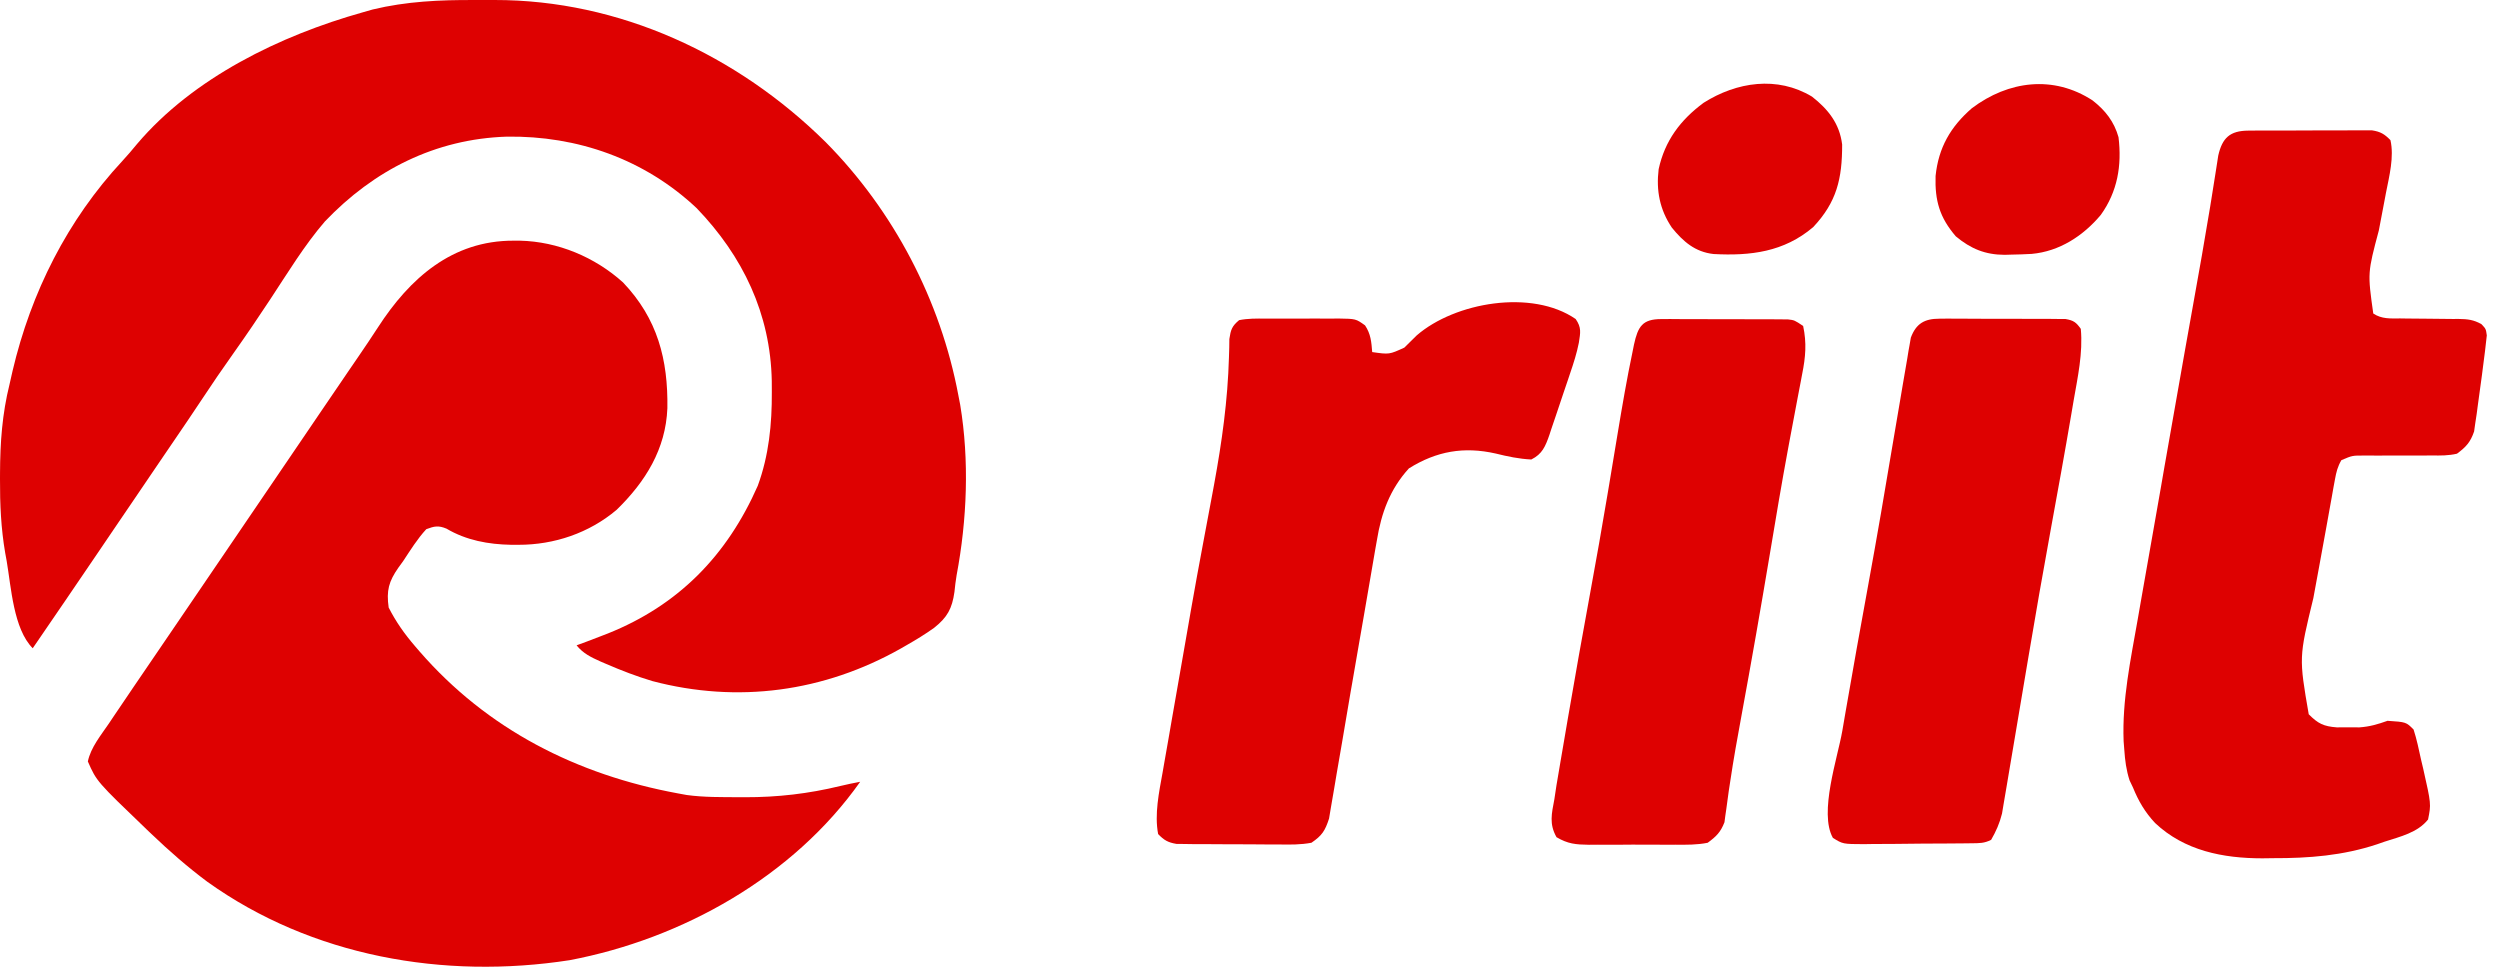 <svg width="100" height="39" viewBox="0 0 100 39" fill="none" xmlns="http://www.w3.org/2000/svg">
<path d="M18.977 0.001C19.244 0.003 19.511 0.001 19.779 8.19578e-06C24.779 -0.005 29.491 2.193 33.028 5.686C35.746 8.432 37.626 12.019 38.337 15.826C38.372 16.007 38.372 16.007 38.408 16.192C38.778 18.426 38.682 20.791 38.264 23.011C38.226 23.231 38.201 23.454 38.178 23.677C38.084 24.341 37.896 24.692 37.365 25.113C37.007 25.37 36.636 25.595 36.254 25.813C36.18 25.856 36.106 25.898 36.03 25.942C32.957 27.677 29.509 28.144 26.093 27.243C25.463 27.054 24.86 26.822 24.256 26.561C24.177 26.527 24.098 26.493 24.016 26.458C23.64 26.289 23.326 26.139 23.063 25.813C23.187 25.768 23.311 25.722 23.439 25.675C23.622 25.606 23.805 25.536 23.988 25.465C24.095 25.424 24.201 25.383 24.31 25.341C27.14 24.209 29.082 22.22 30.311 19.431C30.756 18.216 30.88 16.966 30.873 15.681C30.872 15.534 30.872 15.387 30.871 15.236C30.819 12.551 29.717 10.251 27.868 8.328C25.786 6.367 23.098 5.424 20.27 5.466C17.416 5.558 14.956 6.803 12.996 8.858C12.169 9.818 11.505 10.92 10.808 11.976C10.333 12.697 9.85 13.41 9.351 14.113C8.908 14.737 8.476 15.366 8.055 16.006C7.699 16.545 7.335 17.078 6.972 17.611C6.897 17.721 6.822 17.831 6.745 17.944C6.591 18.171 6.437 18.397 6.283 18.623C5.917 19.162 5.551 19.7 5.186 20.239C5.042 20.451 4.897 20.663 4.753 20.875C4.458 21.31 4.163 21.745 3.868 22.18C3.018 23.432 2.166 24.682 1.309 25.93C0.539 25.156 0.447 23.491 0.268 22.446C0.238 22.283 0.238 22.283 0.208 22.117C0.039 21.129 -0.004 20.166 0 19.165C0 19.086 0.001 19.007 0.001 18.925C0.006 17.698 0.087 16.554 0.384 15.361C0.423 15.186 0.463 15.01 0.503 14.835C1.242 11.695 2.696 8.803 4.894 6.439C5.099 6.218 5.291 5.992 5.482 5.759C7.735 3.105 11.214 1.421 14.5 0.496C14.635 0.458 14.77 0.419 14.909 0.379C16.253 0.054 17.602 -0.006 18.977 0.001Z" fill="#DE0101"/>
<path d="M20.538 9.627C20.623 9.627 20.709 9.627 20.797 9.627C22.311 9.661 23.794 10.282 24.92 11.296C26.303 12.747 26.725 14.383 26.695 16.331C26.629 17.966 25.819 19.268 24.667 20.391C23.566 21.323 22.166 21.794 20.74 21.792C20.644 21.792 20.548 21.792 20.449 21.792C19.537 21.775 18.656 21.616 17.858 21.145C17.536 21.012 17.376 21.045 17.052 21.167C16.693 21.556 16.418 22.004 16.126 22.445C16.064 22.53 16.002 22.616 15.938 22.703C15.549 23.261 15.451 23.623 15.547 24.303C15.841 24.878 16.183 25.362 16.603 25.849C16.687 25.947 16.687 25.947 16.773 26.047C19.493 29.182 23.077 30.991 27.119 31.736C27.234 31.757 27.349 31.778 27.468 31.8C28.161 31.895 28.864 31.884 29.563 31.888C29.639 31.888 29.716 31.889 29.795 31.889C31.101 31.892 32.339 31.749 33.61 31.44C33.875 31.376 34.141 31.322 34.408 31.271C31.727 35.068 27.292 37.553 22.783 38.408C17.763 39.184 12.478 38.264 8.295 35.272C7.508 34.686 6.769 34.039 6.059 33.361C5.996 33.301 5.932 33.24 5.867 33.178C3.865 31.256 3.865 31.256 3.514 30.458C3.631 29.896 4.042 29.404 4.36 28.934C4.421 28.842 4.483 28.75 4.546 28.656C4.741 28.366 4.937 28.076 5.134 27.787C5.194 27.697 5.255 27.608 5.318 27.515C5.625 27.063 5.934 26.611 6.242 26.159C6.665 25.541 7.085 24.922 7.506 24.303C8.045 23.509 8.585 22.715 9.126 21.922C9.957 20.704 10.785 19.484 11.613 18.264C11.908 17.831 12.202 17.398 12.496 16.965C12.567 16.859 12.639 16.754 12.713 16.645C13.061 16.132 13.41 15.619 13.76 15.107C13.825 15.011 13.891 14.915 13.958 14.816C14.086 14.63 14.213 14.444 14.34 14.258C14.604 13.872 14.866 13.485 15.12 13.092C16.385 11.136 18.084 9.621 20.538 9.627Z" fill="#DE0101"/>
<path d="M89.933 5.225C90.047 5.224 90.161 5.223 90.279 5.222C90.464 5.222 90.464 5.222 90.653 5.222C90.843 5.221 90.843 5.221 91.037 5.221C91.305 5.22 91.574 5.22 91.842 5.22C92.253 5.221 92.664 5.218 93.075 5.215C93.335 5.215 93.596 5.215 93.856 5.215C93.98 5.214 94.103 5.213 94.229 5.212C94.344 5.212 94.459 5.213 94.577 5.214C94.678 5.214 94.778 5.214 94.882 5.214C95.22 5.267 95.378 5.361 95.618 5.606C95.77 6.273 95.571 7.042 95.441 7.703C95.423 7.799 95.405 7.895 95.386 7.995C95.31 8.402 95.232 8.808 95.154 9.215C94.702 10.914 94.702 10.914 94.931 12.541C95.271 12.766 95.614 12.739 96.008 12.737C96.133 12.739 96.133 12.739 96.26 12.741C96.526 12.745 96.791 12.746 97.057 12.748C97.406 12.749 97.756 12.753 98.105 12.759C98.225 12.758 98.225 12.758 98.348 12.758C98.704 12.763 98.944 12.789 99.257 12.966C99.436 13.154 99.436 13.154 99.472 13.416C99.427 13.833 99.378 14.249 99.321 14.664C99.306 14.778 99.292 14.892 99.277 15.009C99.227 15.398 99.173 15.786 99.118 16.174C99.093 16.365 99.093 16.365 99.067 16.56C99.049 16.682 99.03 16.803 99.011 16.928C98.996 17.038 98.98 17.146 98.964 17.259C98.816 17.689 98.644 17.876 98.279 18.148C97.942 18.227 97.618 18.224 97.273 18.218C97.177 18.219 97.081 18.22 96.982 18.221C96.677 18.223 96.372 18.222 96.066 18.221C95.76 18.22 95.454 18.221 95.148 18.223C94.957 18.224 94.767 18.224 94.577 18.222C94.093 18.22 94.093 18.22 93.656 18.406C93.506 18.662 93.452 18.879 93.399 19.172C93.377 19.288 93.356 19.403 93.334 19.522C93.312 19.648 93.29 19.774 93.267 19.904C93.244 20.036 93.22 20.167 93.195 20.302C93.143 20.589 93.091 20.877 93.04 21.164C92.952 21.659 92.861 22.153 92.769 22.648C92.722 22.905 92.674 23.162 92.627 23.419C92.596 23.586 92.565 23.753 92.535 23.92C91.957 26.298 91.957 26.298 92.349 28.571C92.722 28.945 92.94 29.054 93.473 29.095C93.697 29.094 93.697 29.094 93.926 29.093C94.074 29.094 94.223 29.095 94.377 29.095C94.794 29.066 95.11 28.971 95.502 28.832C96.246 28.882 96.246 28.882 96.543 29.181C96.674 29.582 96.756 29.996 96.847 30.407C96.874 30.519 96.9 30.631 96.928 30.747C97.247 32.161 97.247 32.161 97.122 32.781C96.7 33.308 96.009 33.464 95.386 33.666C95.286 33.701 95.185 33.736 95.081 33.772C93.712 34.225 92.359 34.331 90.924 34.327C90.783 34.329 90.641 34.331 90.495 34.333C88.923 34.333 87.379 34.03 86.202 32.919C85.799 32.487 85.542 32.048 85.32 31.503C85.274 31.407 85.229 31.312 85.182 31.213C85.051 30.807 85.001 30.417 84.972 29.994C84.963 29.879 84.955 29.765 84.945 29.647C84.881 28.004 85.225 26.391 85.508 24.779C85.55 24.54 85.592 24.3 85.633 24.06C85.775 23.247 85.917 22.435 86.062 21.622C86.186 20.926 86.308 20.23 86.429 19.533C86.444 19.443 86.46 19.354 86.476 19.261C86.508 19.076 86.54 18.891 86.572 18.706C86.826 17.244 87.083 15.783 87.344 14.323C87.381 14.113 87.381 14.113 87.419 13.899C87.521 13.33 87.622 12.761 87.724 12.193C88.076 10.23 88.076 10.23 88.407 8.265C88.427 8.139 88.427 8.139 88.448 8.01C88.508 7.641 88.567 7.272 88.624 6.903C88.643 6.781 88.662 6.659 88.682 6.533C88.698 6.431 88.714 6.328 88.73 6.223C88.891 5.514 89.198 5.229 89.933 5.225Z" fill="#DE0101"/>
<path d="M63.027 12.761C63.267 13.108 63.215 13.305 63.154 13.71C63.071 14.13 62.943 14.53 62.804 14.935C62.76 15.067 62.76 15.067 62.715 15.202C62.653 15.386 62.59 15.571 62.527 15.755C62.43 16.037 62.337 16.319 62.243 16.602C62.182 16.782 62.121 16.962 62.059 17.142C62.018 17.268 62.018 17.268 61.976 17.397C61.817 17.851 61.693 18.162 61.252 18.38C60.755 18.355 60.308 18.26 59.827 18.141C58.556 17.854 57.463 18.044 56.356 18.736C55.6 19.565 55.252 20.518 55.076 21.61C55.053 21.736 55.031 21.861 55.008 21.991C54.943 22.364 54.879 22.737 54.816 23.111C54.732 23.609 54.645 24.106 54.559 24.604C54.52 24.826 54.481 25.049 54.443 25.271C54.423 25.384 54.404 25.497 54.383 25.613C54.283 26.19 54.184 26.766 54.084 27.342C54.064 27.457 54.044 27.571 54.023 27.689C53.907 28.36 53.793 29.032 53.681 29.704C53.612 30.113 53.541 30.522 53.469 30.931C53.437 31.122 53.404 31.314 53.373 31.505C53.33 31.769 53.284 32.032 53.237 32.295C53.212 32.443 53.188 32.591 53.162 32.743C53.004 33.23 52.883 33.421 52.458 33.71C52.03 33.791 51.611 33.786 51.177 33.779C51.053 33.779 50.929 33.779 50.802 33.779C50.54 33.778 50.279 33.776 50.017 33.773C49.617 33.768 49.216 33.768 48.816 33.769C48.562 33.768 48.307 33.766 48.053 33.764C47.933 33.764 47.813 33.764 47.69 33.764C47.578 33.763 47.467 33.761 47.352 33.759C47.254 33.758 47.156 33.757 47.055 33.756C46.718 33.698 46.562 33.609 46.325 33.362C46.175 32.567 46.361 31.692 46.503 30.904C46.531 30.741 46.531 30.741 46.56 30.575C46.62 30.224 46.682 29.873 46.745 29.522C46.788 29.275 46.83 29.028 46.873 28.781C46.979 28.171 47.086 27.562 47.193 26.953C47.259 26.579 47.324 26.205 47.389 25.831C47.456 25.445 47.523 25.059 47.591 24.673C47.604 24.598 47.617 24.523 47.63 24.445C47.794 23.509 47.964 22.575 48.141 21.641C48.26 21.012 48.378 20.382 48.495 19.752C48.518 19.627 48.541 19.503 48.565 19.374C48.876 17.682 49.109 16.017 49.158 14.296C49.162 14.165 49.166 14.034 49.17 13.899C49.172 13.732 49.172 13.732 49.174 13.562C49.23 13.191 49.274 13.048 49.565 12.806C49.916 12.736 50.263 12.741 50.62 12.744C50.724 12.744 50.828 12.743 50.935 12.743C51.154 12.743 51.373 12.743 51.593 12.745C51.928 12.748 52.264 12.745 52.599 12.742C52.812 12.743 53.025 12.743 53.238 12.744C53.389 12.743 53.389 12.743 53.542 12.741C54.234 12.752 54.234 12.752 54.602 13.015C54.832 13.361 54.856 13.673 54.888 14.083C55.571 14.181 55.571 14.181 56.173 13.905C56.339 13.742 56.505 13.579 56.67 13.415C58.201 12.089 61.278 11.555 63.027 12.761Z" fill="#DE0101"/>
<path d="M66.453 12.763C66.628 12.762 66.628 12.762 66.807 12.761C66.934 12.762 67.06 12.763 67.19 12.764C67.32 12.764 67.449 12.764 67.583 12.764C67.857 12.764 68.131 12.765 68.406 12.767C68.826 12.77 69.247 12.77 69.667 12.769C69.933 12.77 70.2 12.771 70.466 12.771C70.592 12.771 70.718 12.771 70.848 12.771C71.024 12.773 71.024 12.773 71.203 12.774C71.306 12.775 71.409 12.776 71.515 12.776C71.778 12.806 71.778 12.806 72.126 13.039C72.272 13.721 72.223 14.282 72.087 14.96C72.069 15.055 72.051 15.15 72.033 15.249C71.994 15.456 71.954 15.663 71.914 15.869C71.803 16.44 71.698 17.012 71.591 17.584C71.569 17.705 71.546 17.826 71.523 17.95C71.263 19.349 71.029 20.752 70.795 22.155C70.433 24.318 70.056 26.477 69.658 28.633C69.497 29.506 69.339 30.379 69.209 31.258C69.189 31.39 69.169 31.521 69.148 31.657C69.115 31.887 69.083 32.117 69.054 32.348C69.04 32.446 69.026 32.543 69.011 32.643C69.001 32.724 68.99 32.805 68.979 32.889C68.824 33.288 68.654 33.456 68.307 33.711C67.882 33.796 67.464 33.792 67.031 33.788C66.907 33.788 66.783 33.789 66.656 33.789C66.395 33.79 66.134 33.789 65.873 33.786C65.474 33.783 65.075 33.786 64.675 33.79C64.421 33.789 64.168 33.789 63.914 33.788C63.795 33.789 63.675 33.79 63.553 33.791C63.031 33.783 62.717 33.757 62.261 33.488C61.961 32.956 62.066 32.552 62.175 31.968C62.202 31.785 62.23 31.601 62.258 31.417C62.29 31.225 62.323 31.033 62.356 30.841C62.383 30.682 62.383 30.682 62.41 30.521C62.468 30.176 62.528 29.831 62.587 29.486C62.629 29.241 62.67 28.996 62.712 28.752C63.001 27.062 63.303 25.376 63.612 23.691C63.851 22.39 64.081 21.089 64.299 19.785C64.334 19.579 64.334 19.579 64.369 19.369C64.481 18.699 64.593 18.028 64.703 17.358C64.887 16.249 65.076 15.141 65.308 14.041C65.334 13.913 65.334 13.913 65.36 13.781C65.519 13.059 65.695 12.763 66.453 12.763Z" fill="#DE0101"/>
<path d="M77.572 12.748C77.748 12.746 77.748 12.746 77.927 12.744C78.052 12.746 78.178 12.747 78.308 12.748C78.437 12.748 78.567 12.748 78.7 12.748C78.974 12.748 79.247 12.749 79.521 12.752C79.94 12.755 80.36 12.754 80.779 12.753C81.045 12.753 81.311 12.754 81.576 12.756C81.702 12.755 81.828 12.755 81.958 12.755C82.133 12.757 82.133 12.757 82.311 12.759C82.465 12.76 82.465 12.76 82.622 12.761C82.942 12.816 83.046 12.891 83.232 13.154C83.322 14.125 83.108 15.082 82.943 16.036C82.912 16.22 82.88 16.404 82.849 16.589C82.589 18.12 82.31 19.648 82.031 21.176C81.719 22.879 81.422 24.584 81.135 26.292C81.096 26.521 81.057 26.75 81.019 26.979C80.8 28.27 80.8 28.27 80.584 29.561C80.506 30.029 80.427 30.496 80.347 30.964C80.318 31.133 80.29 31.301 80.262 31.47C80.224 31.699 80.185 31.928 80.145 32.157C80.124 32.284 80.103 32.411 80.081 32.542C79.984 32.931 79.845 33.247 79.645 33.594C79.364 33.735 79.178 33.727 78.864 33.731C78.692 33.733 78.692 33.733 78.517 33.735C78.331 33.736 78.331 33.736 78.142 33.738C77.951 33.739 77.951 33.739 77.757 33.741C77.488 33.742 77.219 33.743 76.95 33.744C76.538 33.746 76.126 33.751 75.714 33.757C75.453 33.758 75.192 33.759 74.931 33.76C74.807 33.761 74.684 33.764 74.557 33.766C73.713 33.763 73.713 33.763 73.315 33.514C72.752 32.506 73.503 30.327 73.693 29.232C73.735 28.989 73.776 28.746 73.818 28.503C74.111 26.804 74.416 25.107 74.727 23.41C75.081 21.478 75.412 19.542 75.735 17.605C75.823 17.079 75.912 16.553 76.003 16.028C76.041 15.808 76.078 15.588 76.114 15.369C76.17 15.032 76.229 14.695 76.288 14.359C76.304 14.256 76.321 14.154 76.338 14.048C76.355 13.953 76.372 13.857 76.39 13.759C76.404 13.676 76.418 13.592 76.433 13.507C76.645 12.937 76.988 12.748 77.572 12.748Z" fill="#DE0101"/>
<path d="M83.703 4.017C84.212 4.414 84.565 4.863 84.741 5.489C84.878 6.623 84.701 7.663 84.032 8.596C83.326 9.439 82.374 10.057 81.267 10.156C80.995 10.172 80.724 10.18 80.452 10.185C80.365 10.188 80.277 10.191 80.187 10.193C79.409 10.19 78.831 9.952 78.233 9.454C77.586 8.702 77.392 8.028 77.423 7.04C77.54 5.904 78.021 5.07 78.877 4.327C80.336 3.229 82.134 2.995 83.703 4.017Z" fill="#DE0101"/>
<path d="M72.479 3.864C73.127 4.372 73.583 4.941 73.686 5.782C73.688 7.143 73.473 8.08 72.527 9.085C71.356 10.08 70.02 10.24 68.543 10.161C67.803 10.079 67.329 9.664 66.874 9.105C66.389 8.383 66.242 7.624 66.346 6.767C66.594 5.627 67.216 4.798 68.147 4.11C69.467 3.276 71.09 3.028 72.479 3.864Z" fill="#DE0101"/>
</svg>

